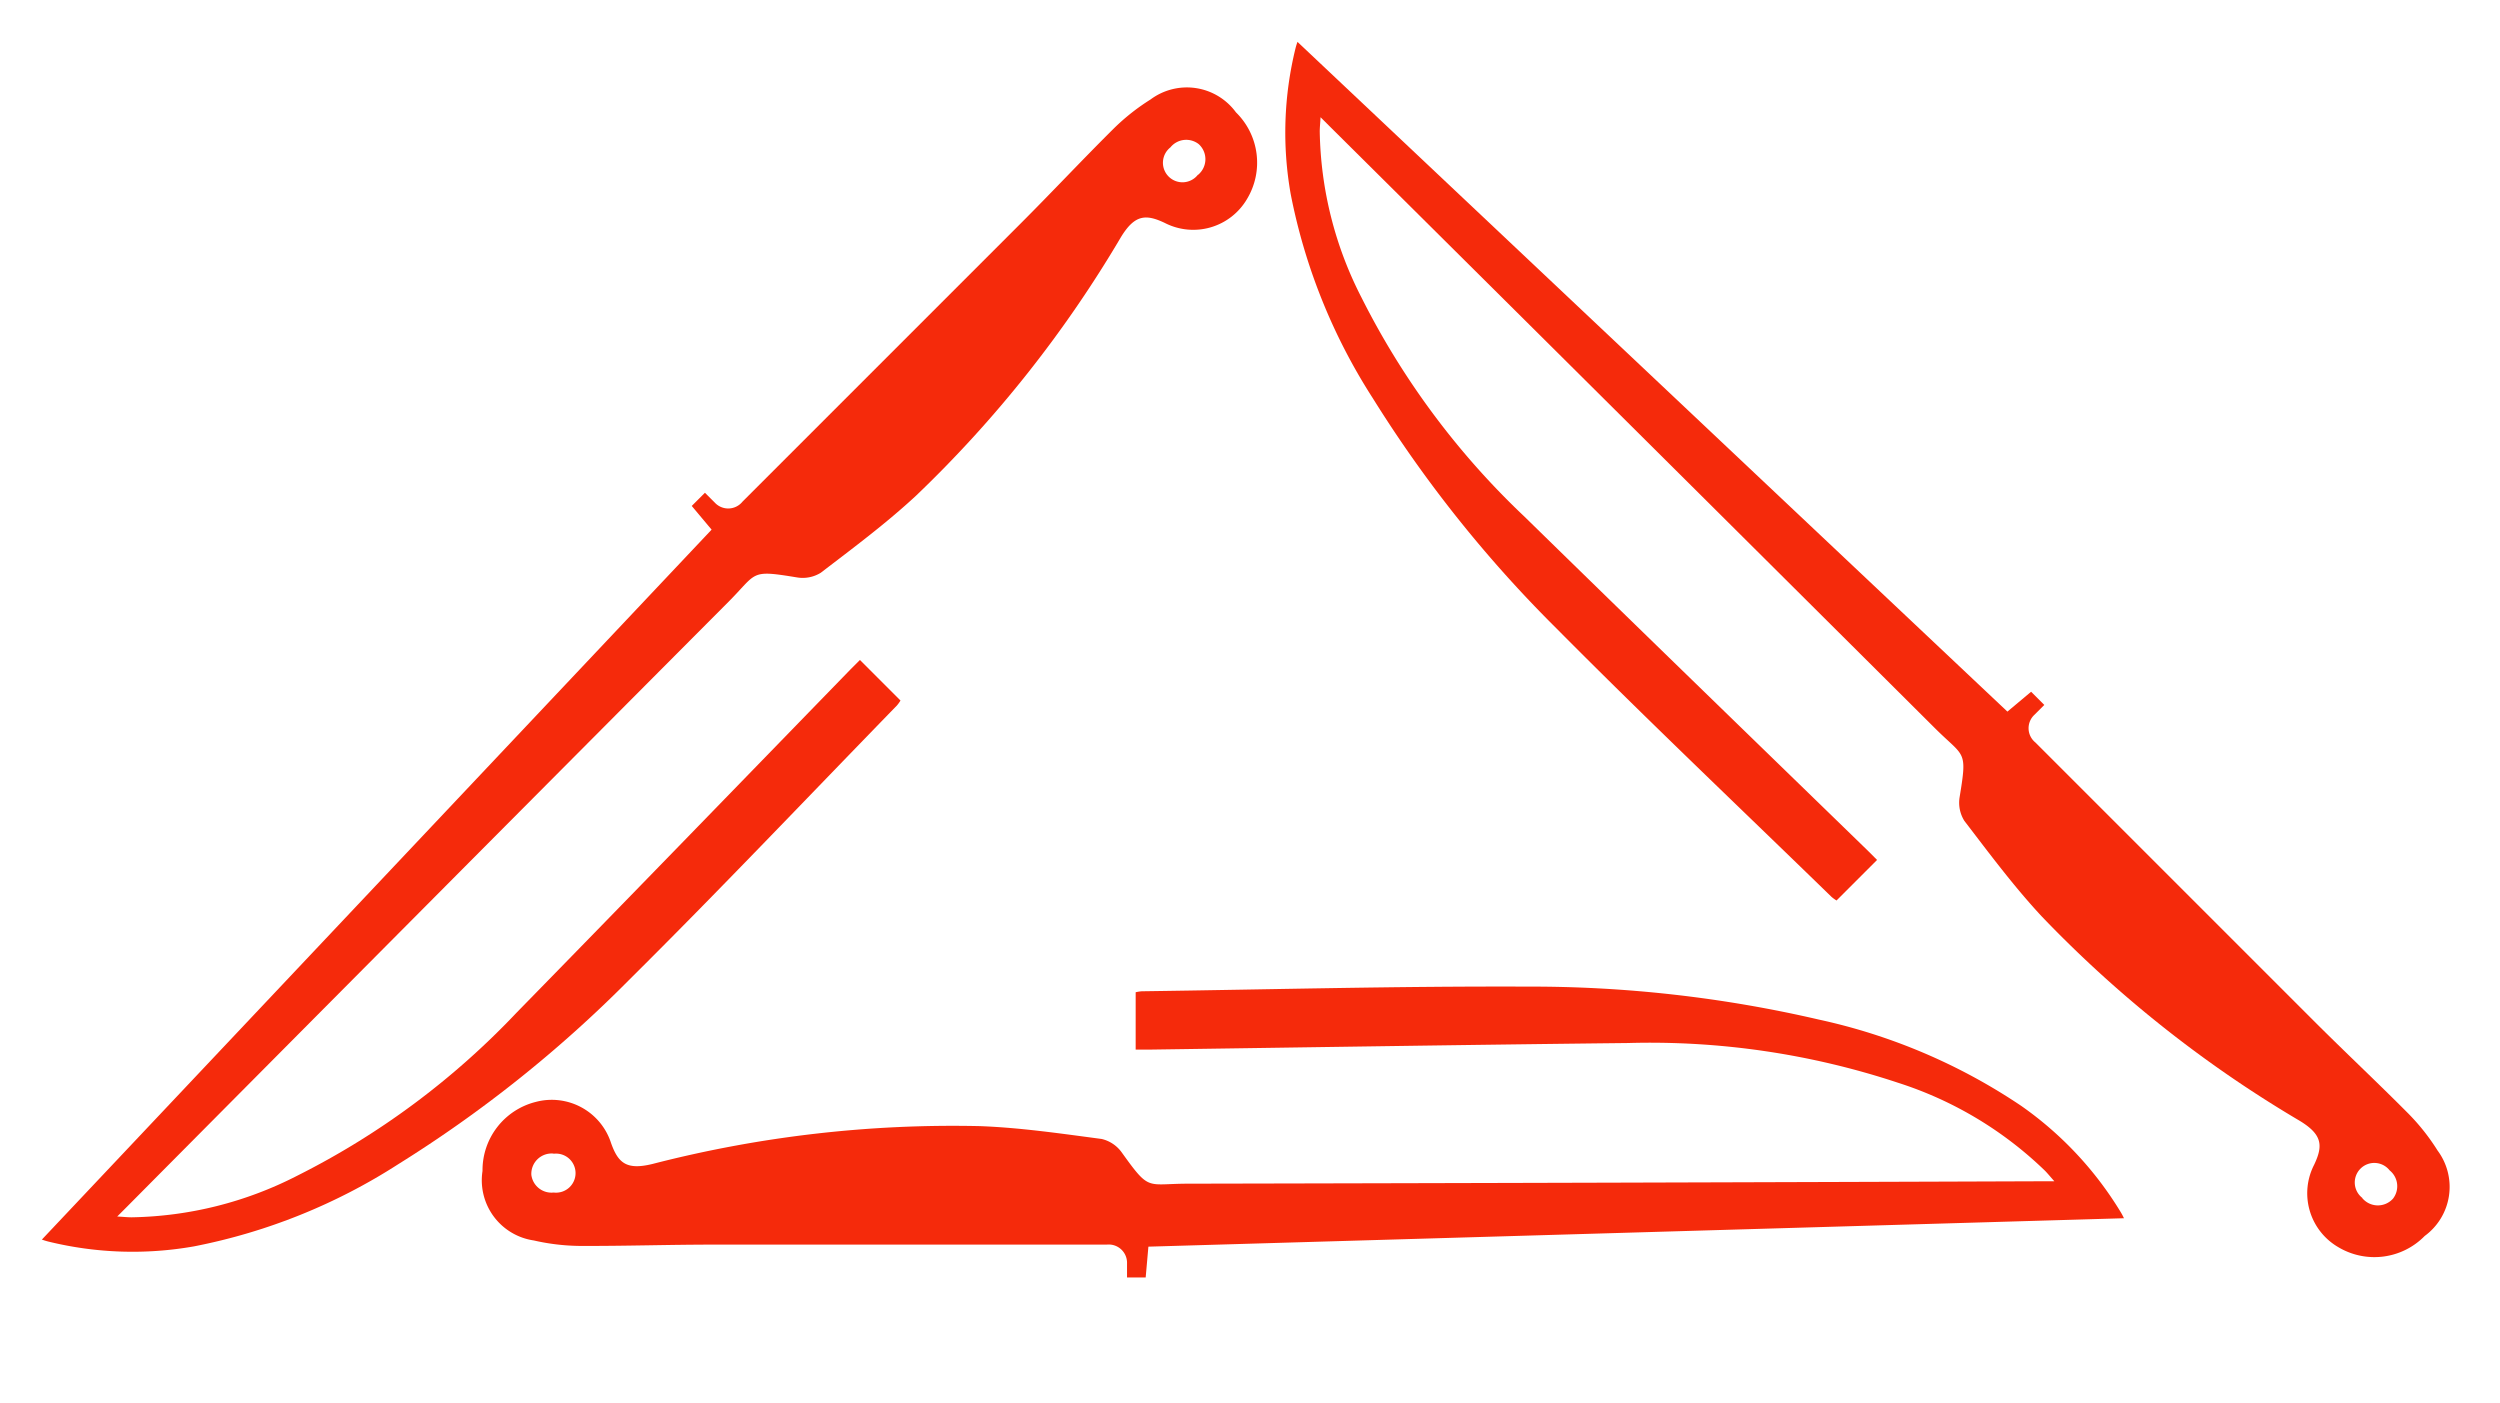 <svg xmlns="http://www.w3.org/2000/svg" viewBox="0 0 81.899 45.974">
  <defs>
    <style>
      .cls-1 {
        fill: #f52a0b;
      }
    </style>
  </defs>
  <g id="Group_27" data-name="Group 27" transform="translate(-128.237 -860.917)">
    <path id="warsztat-qulinarny-01" class="cls-1" d="M0,1.94l31.959-.931L32.048,0h.611V.453a.6.6,0,0,0,.663.623H46.205c1.459,0,2.917-.049,4.373-.043a7.048,7.048,0,0,1,1.513.179,1.992,1.992,0,0,1,1.681,2.277,2.306,2.306,0,0,1-1.75,2.263A2.041,2.041,0,0,1,49.561,4.4c-.231-.646-.5-.891-1.352-.683A39.41,39.41,0,0,1,37.491,4.958c-1.338-.049-2.669-.245-4-.421a1.124,1.124,0,0,1-.663-.447c-.917-1.277-.793-1.021-2.153-1.018Q16.7,3.1,2.713,3.151H2.28c.141.159.222.259.311.349A12.312,12.312,0,0,0,7.406,6.38a25.811,25.811,0,0,0,8.844,1.3c5.232-.058,10.465-.141,15.694-.216h.432V9.343a1.24,1.24,0,0,1-.2.032c-4.2.058-8.4.17-12.6.153A41.642,41.642,0,0,1,10,8.449,19.12,19.12,0,0,1,3.37,5.624,11.563,11.563,0,0,1,.1,2.13,2.142,2.142,0,0,1,0,1.94ZM51.452,4.059a.666.666,0,0,0,.721-.7.666.666,0,0,0-.732-.577.64.64,0,1,0,0,1.271Z" transform="translate(128.237 900.153) rotate(-45)"/>
    <path id="warsztat-qulinarny-01-2" data-name="warsztat-qulinarny-01" class="cls-1" d="M0,1.94l31.959-.931L32.048,0h.611V.453a.6.6,0,0,0,.663.623H46.206c1.459,0,2.917-.049,4.373-.043a7.048,7.048,0,0,1,1.513.179,1.992,1.992,0,0,1,1.681,2.277,2.306,2.306,0,0,1-1.75,2.263A2.041,2.041,0,0,1,49.561,4.4c-.231-.646-.5-.891-1.352-.683A39.411,39.411,0,0,1,37.491,4.958c-1.338-.049-2.669-.245-4-.421a1.124,1.124,0,0,1-.663-.447c-.917-1.277-.793-1.021-2.153-1.018Q16.7,3.1,2.713,3.151H2.28c.141.159.222.259.311.349A12.312,12.312,0,0,0,7.406,6.38a25.811,25.811,0,0,0,8.844,1.3c5.232-.058,10.465-.141,15.694-.216h.432V9.343a1.24,1.24,0,0,1-.2.032c-4.2.058-8.4.17-12.6.153A41.642,41.642,0,0,1,10,8.449,19.12,19.12,0,0,1,3.37,5.624,11.563,11.563,0,0,1,.1,2.13,2.142,2.142,0,0,1,0,1.94ZM51.452,4.059a.666.666,0,0,0,.721-.7.666.666,0,0,0-.732-.577.64.64,0,1,0,0,1.271Z" transform="translate(197.817 902.766) rotate(180)"/>
    <path id="warsztat-qulinarny-01-3" data-name="warsztat-qulinarny-01" class="cls-1" d="M0,1.94l31.959-.931L32.048,0h.611V.453a.6.6,0,0,0,.663.623H46.205c1.459,0,2.917-.049,4.373-.043a7.048,7.048,0,0,1,1.513.179,1.992,1.992,0,0,1,1.681,2.277,2.306,2.306,0,0,1-1.75,2.263A2.041,2.041,0,0,1,49.561,4.4c-.231-.646-.5-.891-1.352-.683A39.41,39.41,0,0,1,37.491,4.958c-1.338-.049-2.669-.245-4-.421a1.124,1.124,0,0,1-.663-.447c-.917-1.277-.793-1.021-2.153-1.018Q16.7,3.1,2.713,3.151H2.28c.141.159.222.259.311.349A12.312,12.312,0,0,0,7.406,6.38a25.81,25.81,0,0,0,8.844,1.3c5.232-.058,10.465-.141,15.694-.216h.432V9.343a1.239,1.239,0,0,1-.2.032c-4.2.058-8.4.17-12.6.153A41.642,41.642,0,0,1,10,8.45,19.119,19.119,0,0,1,3.37,5.624,11.563,11.563,0,0,1,.1,2.13,2.142,2.142,0,0,1,0,1.94ZM51.452,4.059a.666.666,0,0,0,.721-.7.666.666,0,0,0-.732-.577.64.64,0,1,0,0,1.271Z" transform="translate(172.114 860.917) rotate(45)"/>
  </g>
</svg>
